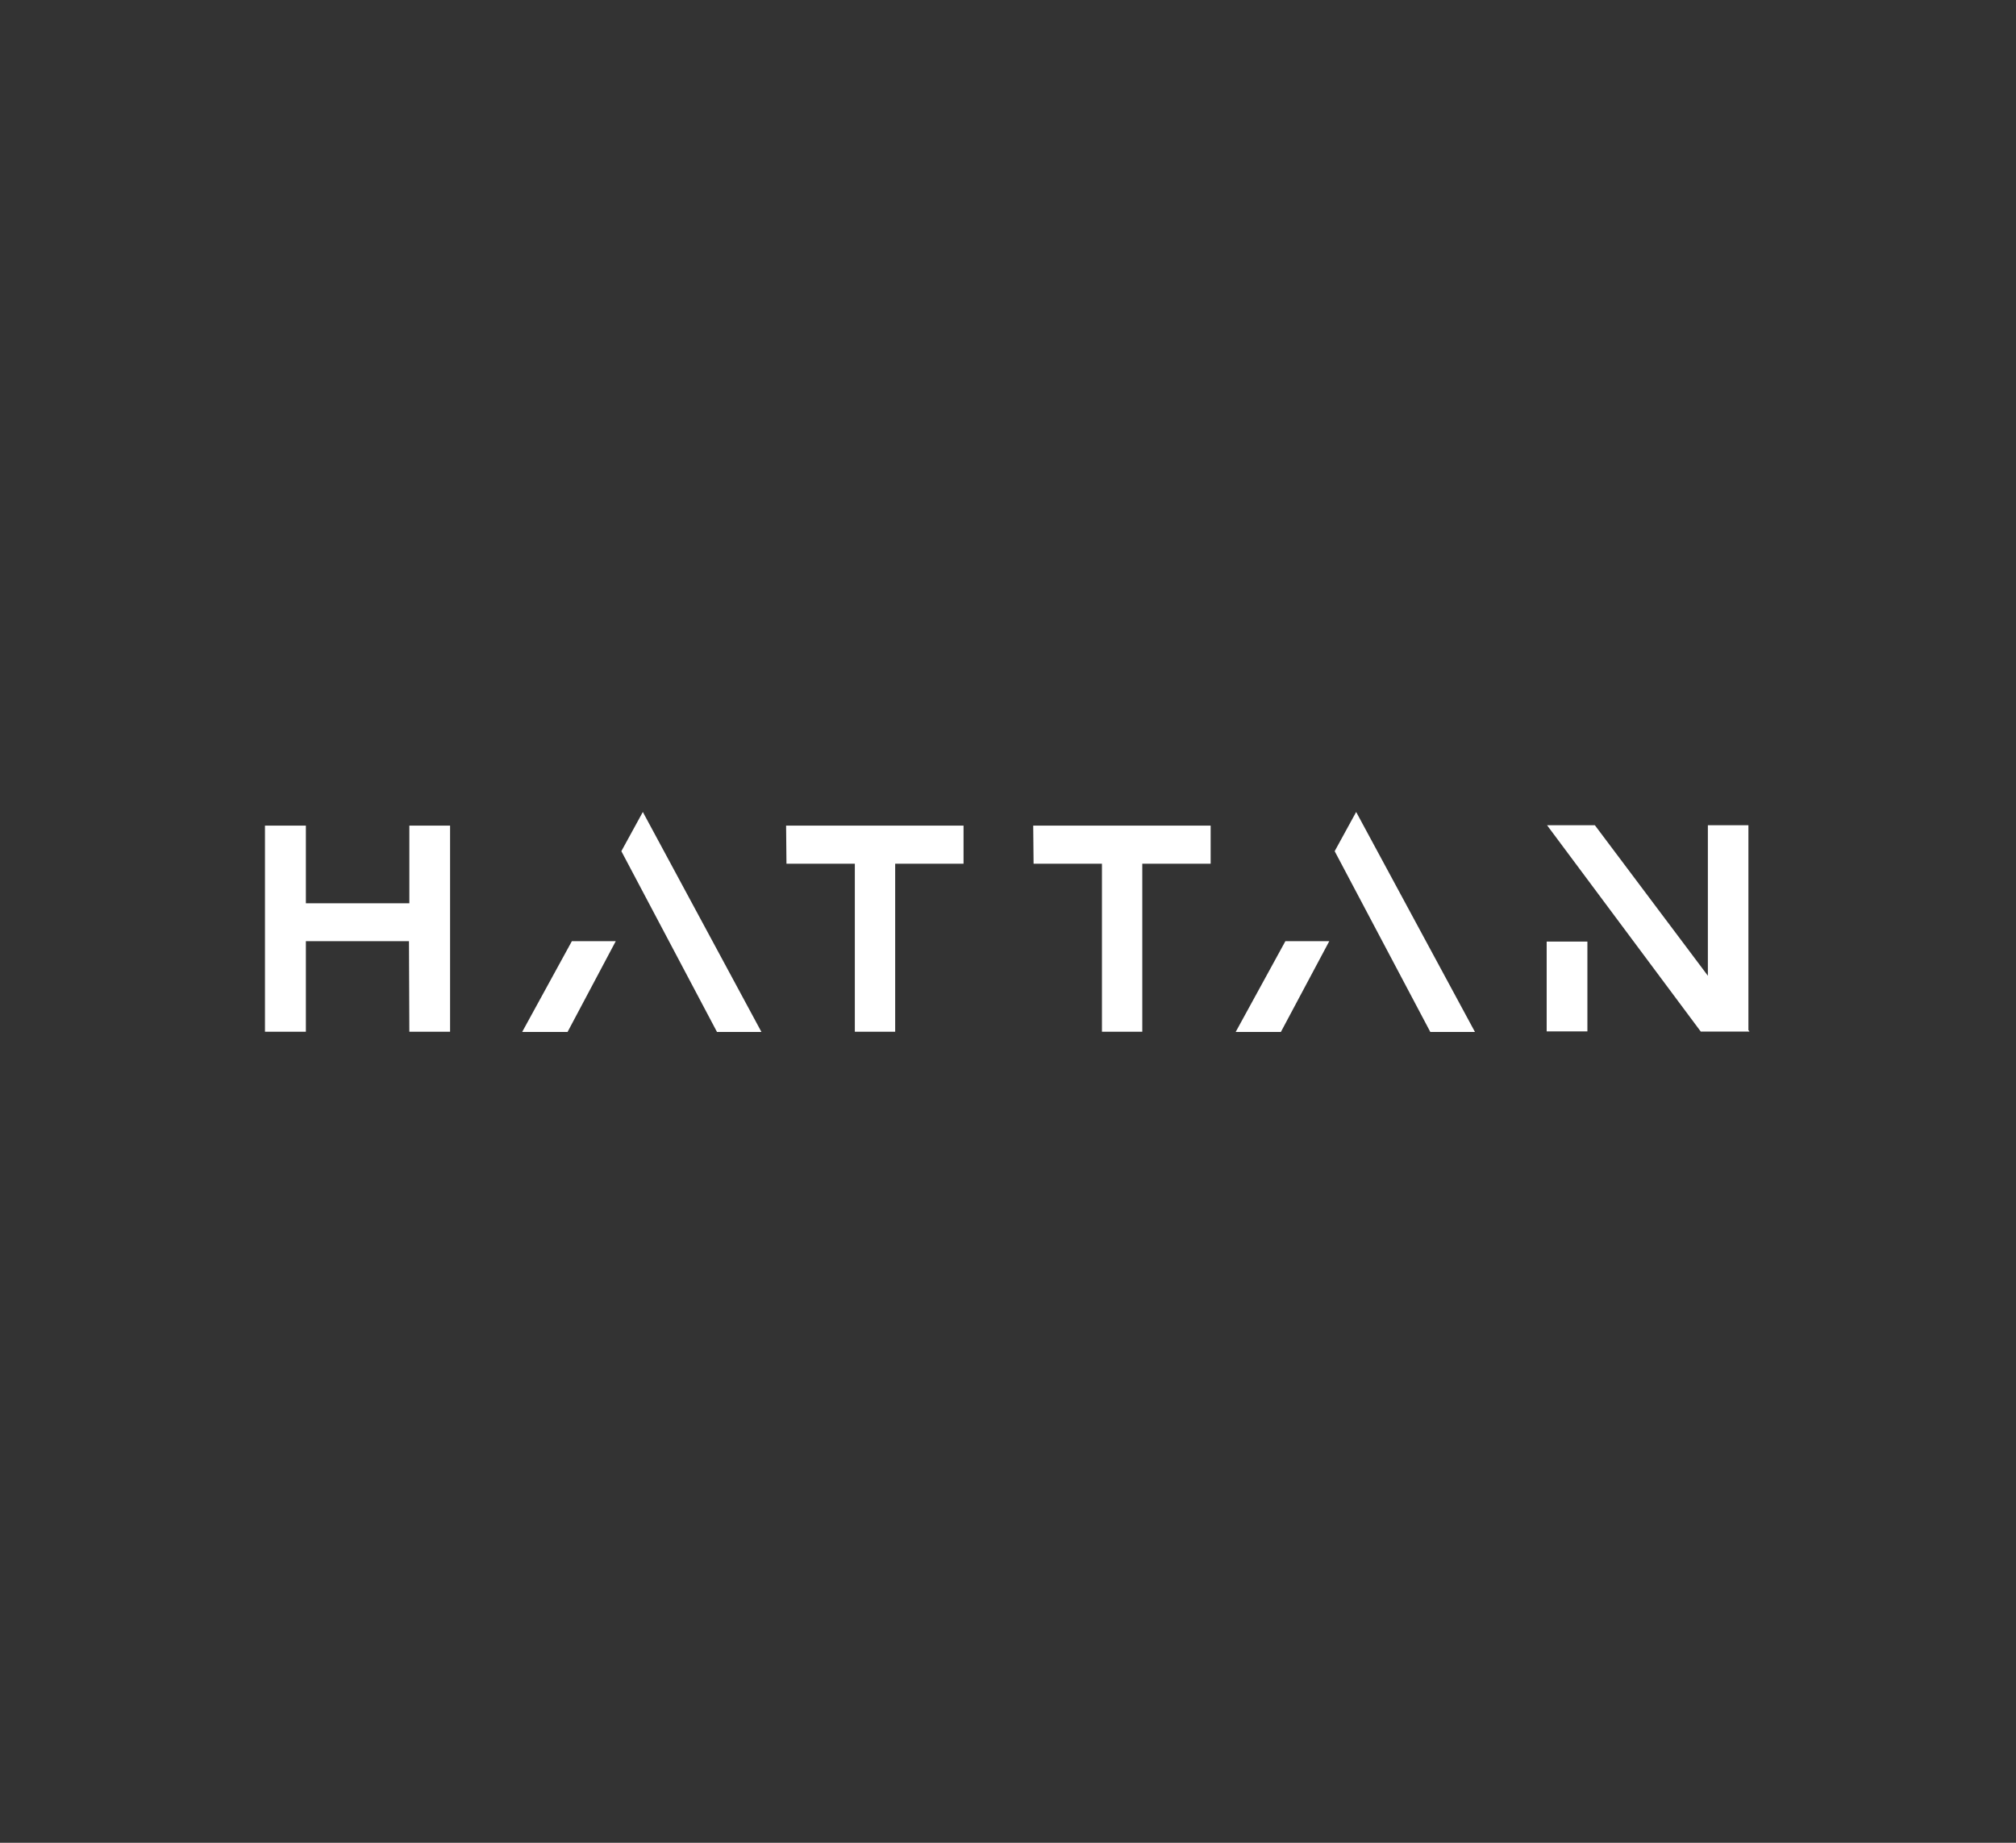 <svg width="350" height="320" viewBox="0 0 350 320" fill="none" xmlns="http://www.w3.org/2000/svg">
<rect x="0" y="0" width="350" height="320" fill="#333333" stroke="none"/>
<g clip-path="url(#clip0_2717_335)">
<path d="M275.59 163.505H268.521V179.103H275.59V163.505Z" fill="white"/>
<path d="M303.543 178.876V143.302H296.506V169.439L276.887 143.302H268.585L295.273 179.135H303.737L303.543 178.876Z" fill="white"/>
<path d="M71.068 179.167L71.003 163.44H53.103V179.167H46.002V143.367H53.103V156.857H71.068V143.367H78.137V179.167H71.068Z" fill="white"/>
<path d="M148.409 179.167V149.982H136.54L136.475 143.367H167.281V149.982H155.413V179.167H148.409Z" fill="white"/>
<path d="M191.31 179.167V149.982H179.441L179.376 143.367H210.183V149.982H198.314V179.167H191.31Z" fill="white"/>
<path d="M111.603 141L107.874 147.81L124.477 179.2H132.194L111.603 141Z" fill="white"/>
<path d="M90.655 179.2L99.281 163.44H106.901L98.535 179.2H90.655Z" fill="white"/>
<path d="M235.445 141L231.715 147.81L248.318 179.2H256.069L235.445 141Z" fill="white"/>
<path d="M214.529 179.2L223.155 163.44H230.775L222.376 179.2H214.529Z" fill="white"/>
</g>
<defs>
<clipPath id="clip0_2717_335">
<rect width="257.736" height="38.2" fill="white" transform="translate(46.001 141)"/>
</clipPath>
</defs>
</svg>
